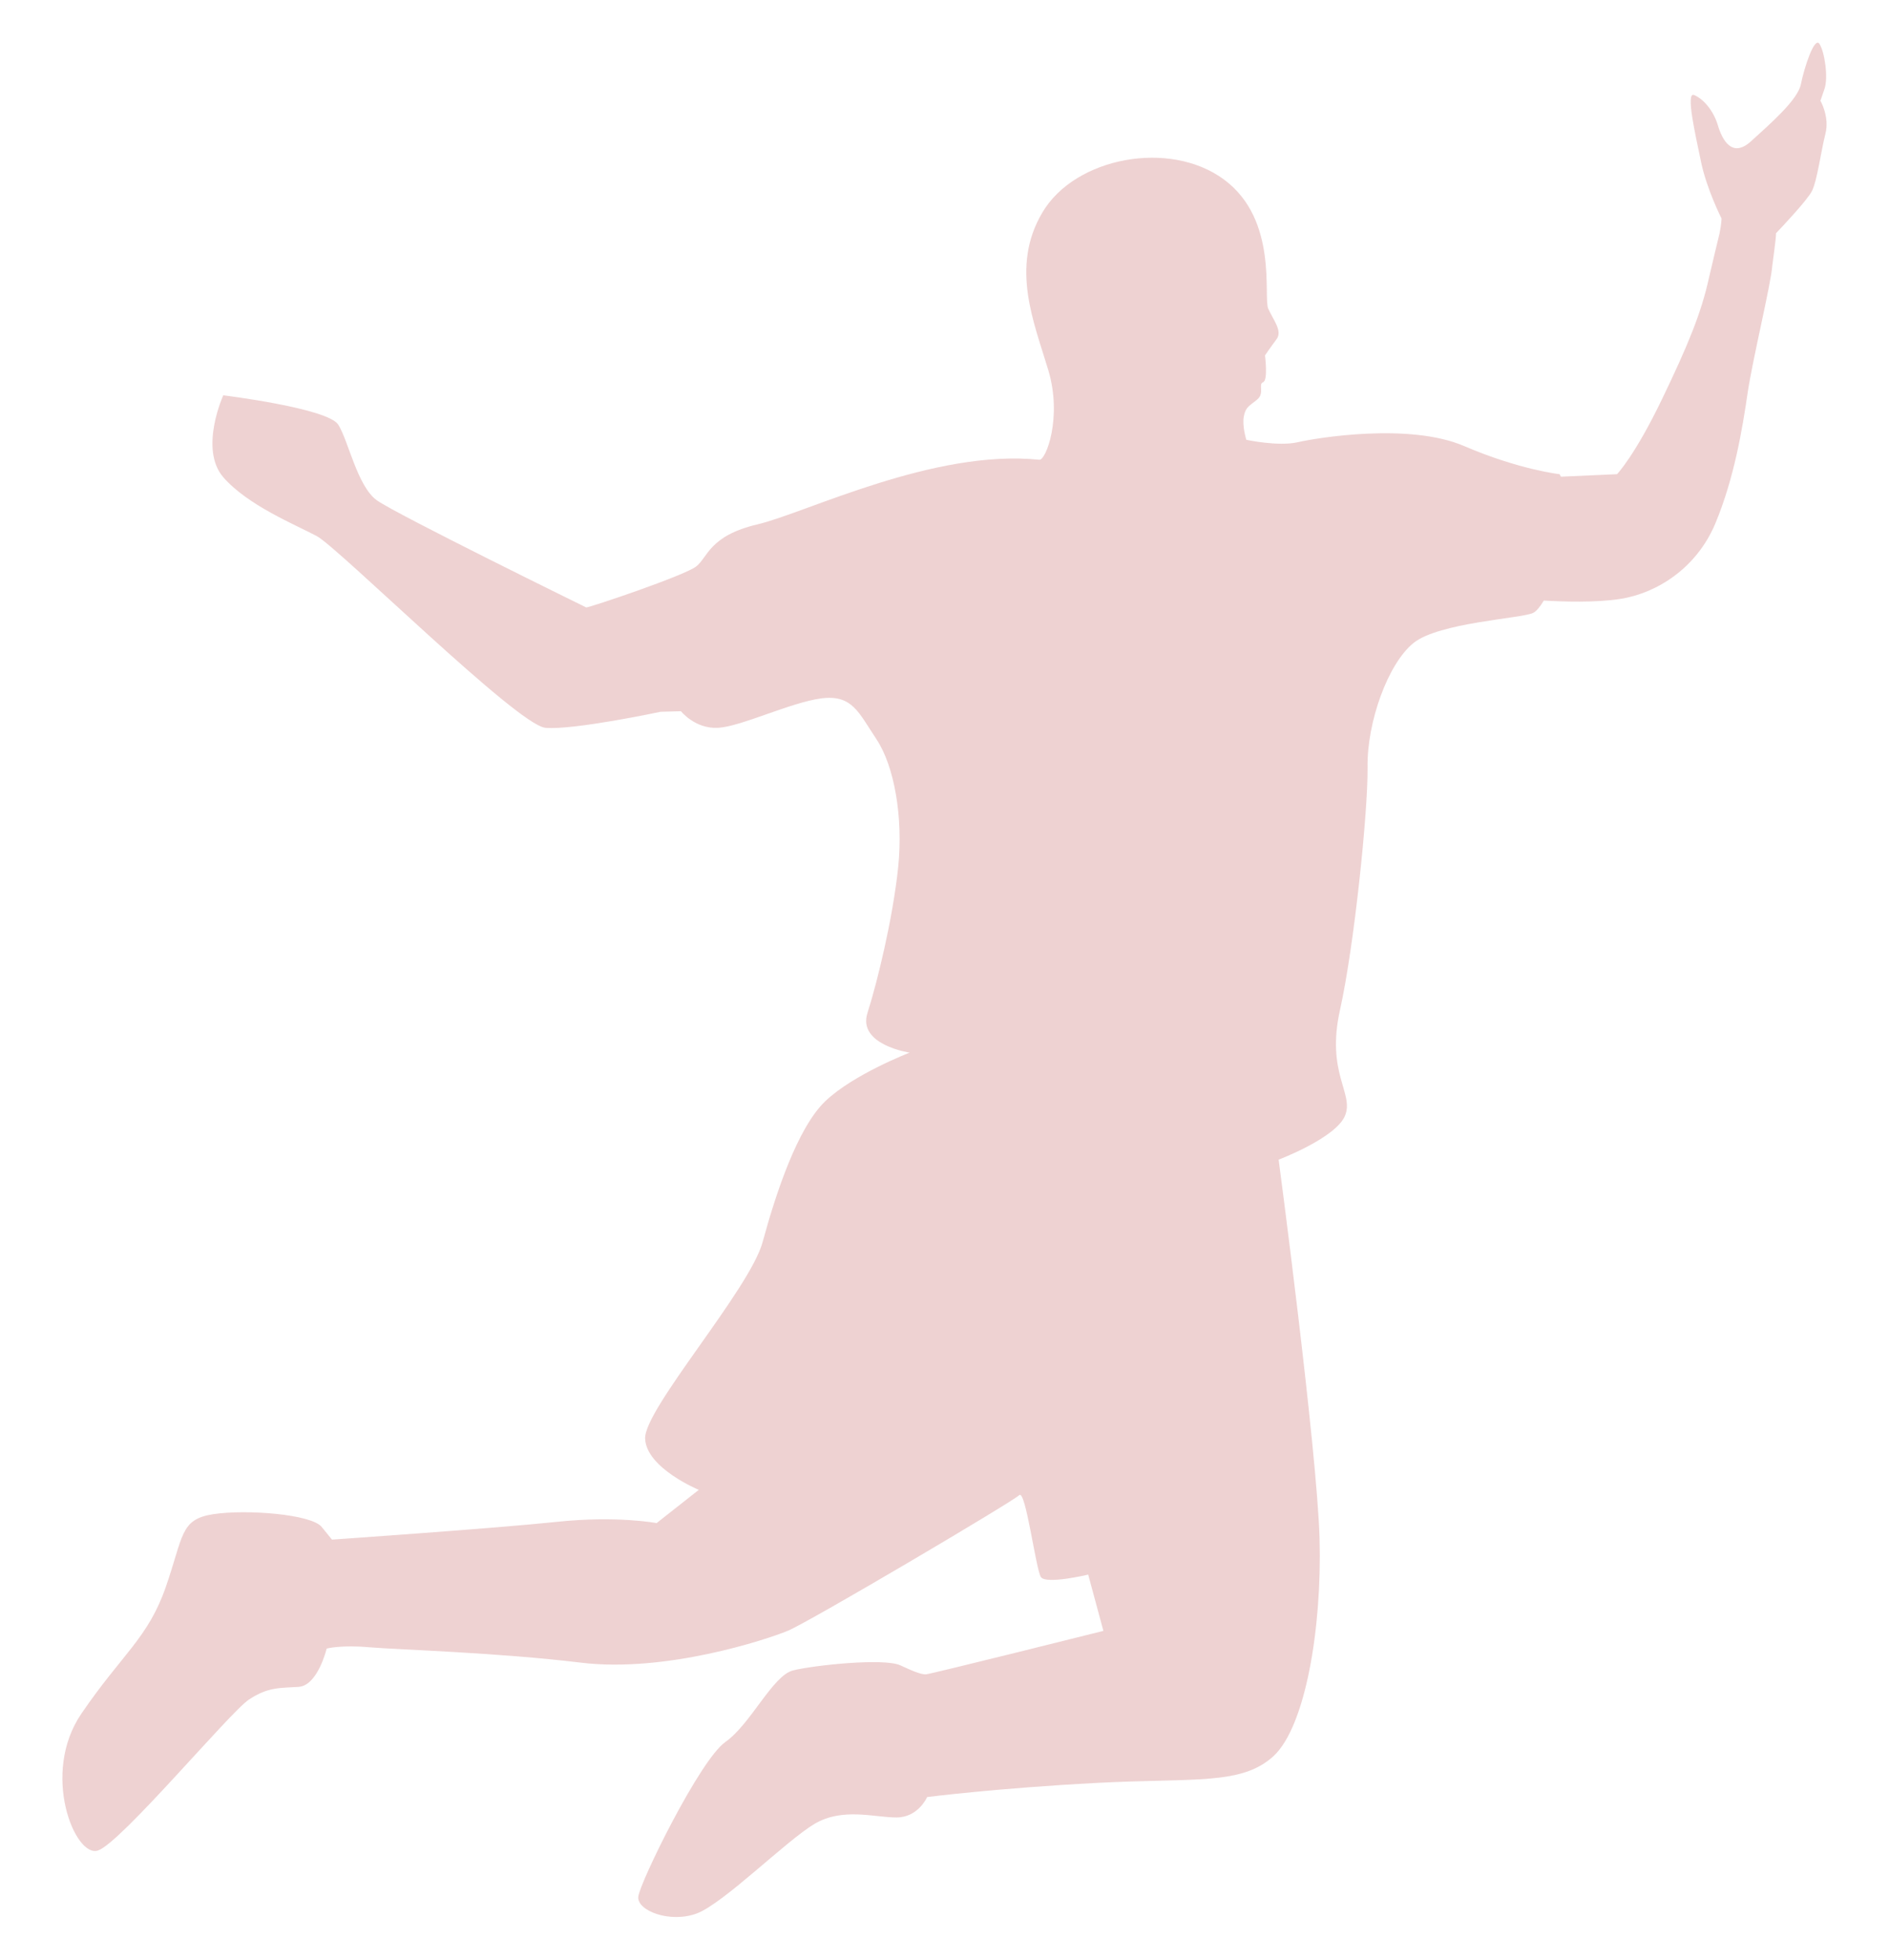 <svg width="27" height="28" viewBox="0 0 27 28" fill="none" xmlns="http://www.w3.org/2000/svg">
<path d="M26.023 1.431L26.079 1.267C26.134 1.103 26.079 0.738 26.006 0.627C25.933 0.516 25.786 0.975 25.741 1.202C25.696 1.431 25.292 1.777 25.025 2.021C24.755 2.263 24.616 1.999 24.553 1.787C24.49 1.577 24.344 1.411 24.215 1.358C24.089 1.305 24.233 1.923 24.314 2.316C24.397 2.71 24.606 3.121 24.606 3.121C24.606 3.121 24.606 3.199 24.578 3.335C24.578 3.335 24.465 3.799 24.427 3.968C24.319 4.463 24.134 4.917 23.764 5.686C23.37 6.508 23.113 6.775 23.113 6.775C23.113 6.775 22.641 6.796 22.311 6.811C22.298 6.788 22.291 6.775 22.291 6.775C22.291 6.775 21.716 6.712 20.929 6.374C20.145 6.036 18.818 6.256 18.546 6.319C18.271 6.382 17.814 6.284 17.814 6.284C17.814 6.284 17.751 6.082 17.779 5.946C17.806 5.809 17.862 5.799 17.97 5.708C18.079 5.618 17.98 5.489 18.054 5.461C18.127 5.434 18.081 5.078 18.081 5.078C18.081 5.078 18.154 4.97 18.245 4.848C18.336 4.73 18.2 4.574 18.127 4.41C18.054 4.243 18.273 3.141 17.496 2.566C16.72 1.991 15.368 2.246 14.901 3.033C14.434 3.817 14.783 4.614 14.984 5.29C15.186 5.966 14.949 6.579 14.856 6.569C13.348 6.412 11.521 7.328 10.828 7.492C10.134 7.655 10.117 7.966 9.95 8.094C9.786 8.223 8.434 8.679 8.379 8.679C8.379 8.679 5.658 7.345 5.383 7.146C5.108 6.944 4.982 6.306 4.836 6.069C4.689 5.832 3.191 5.648 3.191 5.648C3.191 5.648 2.843 6.415 3.191 6.818C3.539 7.219 4.215 7.494 4.525 7.658C4.836 7.822 7.393 10.362 7.796 10.399C8.197 10.435 9.441 10.17 9.441 10.17L9.733 10.162C9.733 10.162 9.935 10.417 10.263 10.399C10.591 10.382 11.305 10.034 11.743 9.978C12.182 9.923 12.273 10.18 12.528 10.563C12.783 10.947 12.911 11.678 12.838 12.389C12.765 13.101 12.545 14.016 12.399 14.473C12.253 14.929 13.002 15.04 13.002 15.04C13.002 15.04 12.197 15.35 11.796 15.734C11.395 16.117 11.085 17.068 10.901 17.744C10.72 18.42 9.201 20.137 9.221 20.556C9.239 20.977 9.988 21.287 9.988 21.287L9.385 21.762C9.385 21.762 8.818 21.653 7.96 21.744C7.103 21.835 4.745 21.998 4.745 21.998L4.598 21.817C4.452 21.635 3.522 21.562 3.045 21.635C2.571 21.709 2.624 21.946 2.369 22.677C2.114 23.408 1.748 23.628 1.163 24.485C0.578 25.343 1.073 26.551 1.4 26.44C1.728 26.331 3.282 24.468 3.557 24.284C3.832 24.102 3.996 24.12 4.268 24.102C4.543 24.084 4.669 23.555 4.669 23.555C4.669 23.555 4.871 23.499 5.289 23.537C5.711 23.572 7.098 23.61 8.303 23.756C9.509 23.903 10.951 23.429 11.262 23.3C11.572 23.171 14.477 21.454 14.568 21.363C14.659 21.272 14.805 22.422 14.878 22.533C14.951 22.642 15.554 22.498 15.554 22.498L15.771 23.302C15.771 23.302 13.29 23.923 13.234 23.923C13.178 23.923 13.105 23.905 12.868 23.794C12.631 23.686 11.625 23.794 11.335 23.867C11.042 23.941 10.732 24.634 10.366 24.891C10.001 25.149 9.143 26.901 9.123 27.101C9.103 27.3 9.58 27.484 9.963 27.338C10.346 27.192 11.242 26.296 11.643 26.059C12.044 25.822 12.5 25.968 12.813 25.968C13.126 25.968 13.252 25.676 13.252 25.676C13.252 25.676 14.276 25.547 15.68 25.474C17.085 25.401 17.746 25.509 18.203 25.091C18.659 24.669 18.896 23.265 18.861 21.986C18.825 20.707 18.276 16.569 18.276 16.569C18.276 16.569 19.098 16.258 19.226 15.938C19.355 15.618 18.951 15.335 19.153 14.43C19.355 13.524 19.554 11.598 19.547 10.96C19.537 10.319 19.839 9.479 20.205 9.186C20.571 8.894 21.738 8.838 21.912 8.758C21.96 8.735 22.013 8.669 22.066 8.581C22.323 8.596 22.81 8.614 23.168 8.556C23.68 8.473 24.248 8.122 24.518 7.479C24.788 6.833 24.906 6.115 24.977 5.63C25.047 5.144 25.315 4.054 25.332 3.794C25.332 3.787 25.388 3.398 25.385 3.333C25.484 3.229 25.837 2.854 25.9 2.727C25.973 2.581 26.028 2.16 26.091 1.913C26.154 1.666 26.018 1.436 26.018 1.436L26.023 1.431Z" fill="#EED2D2"/>
</svg>
